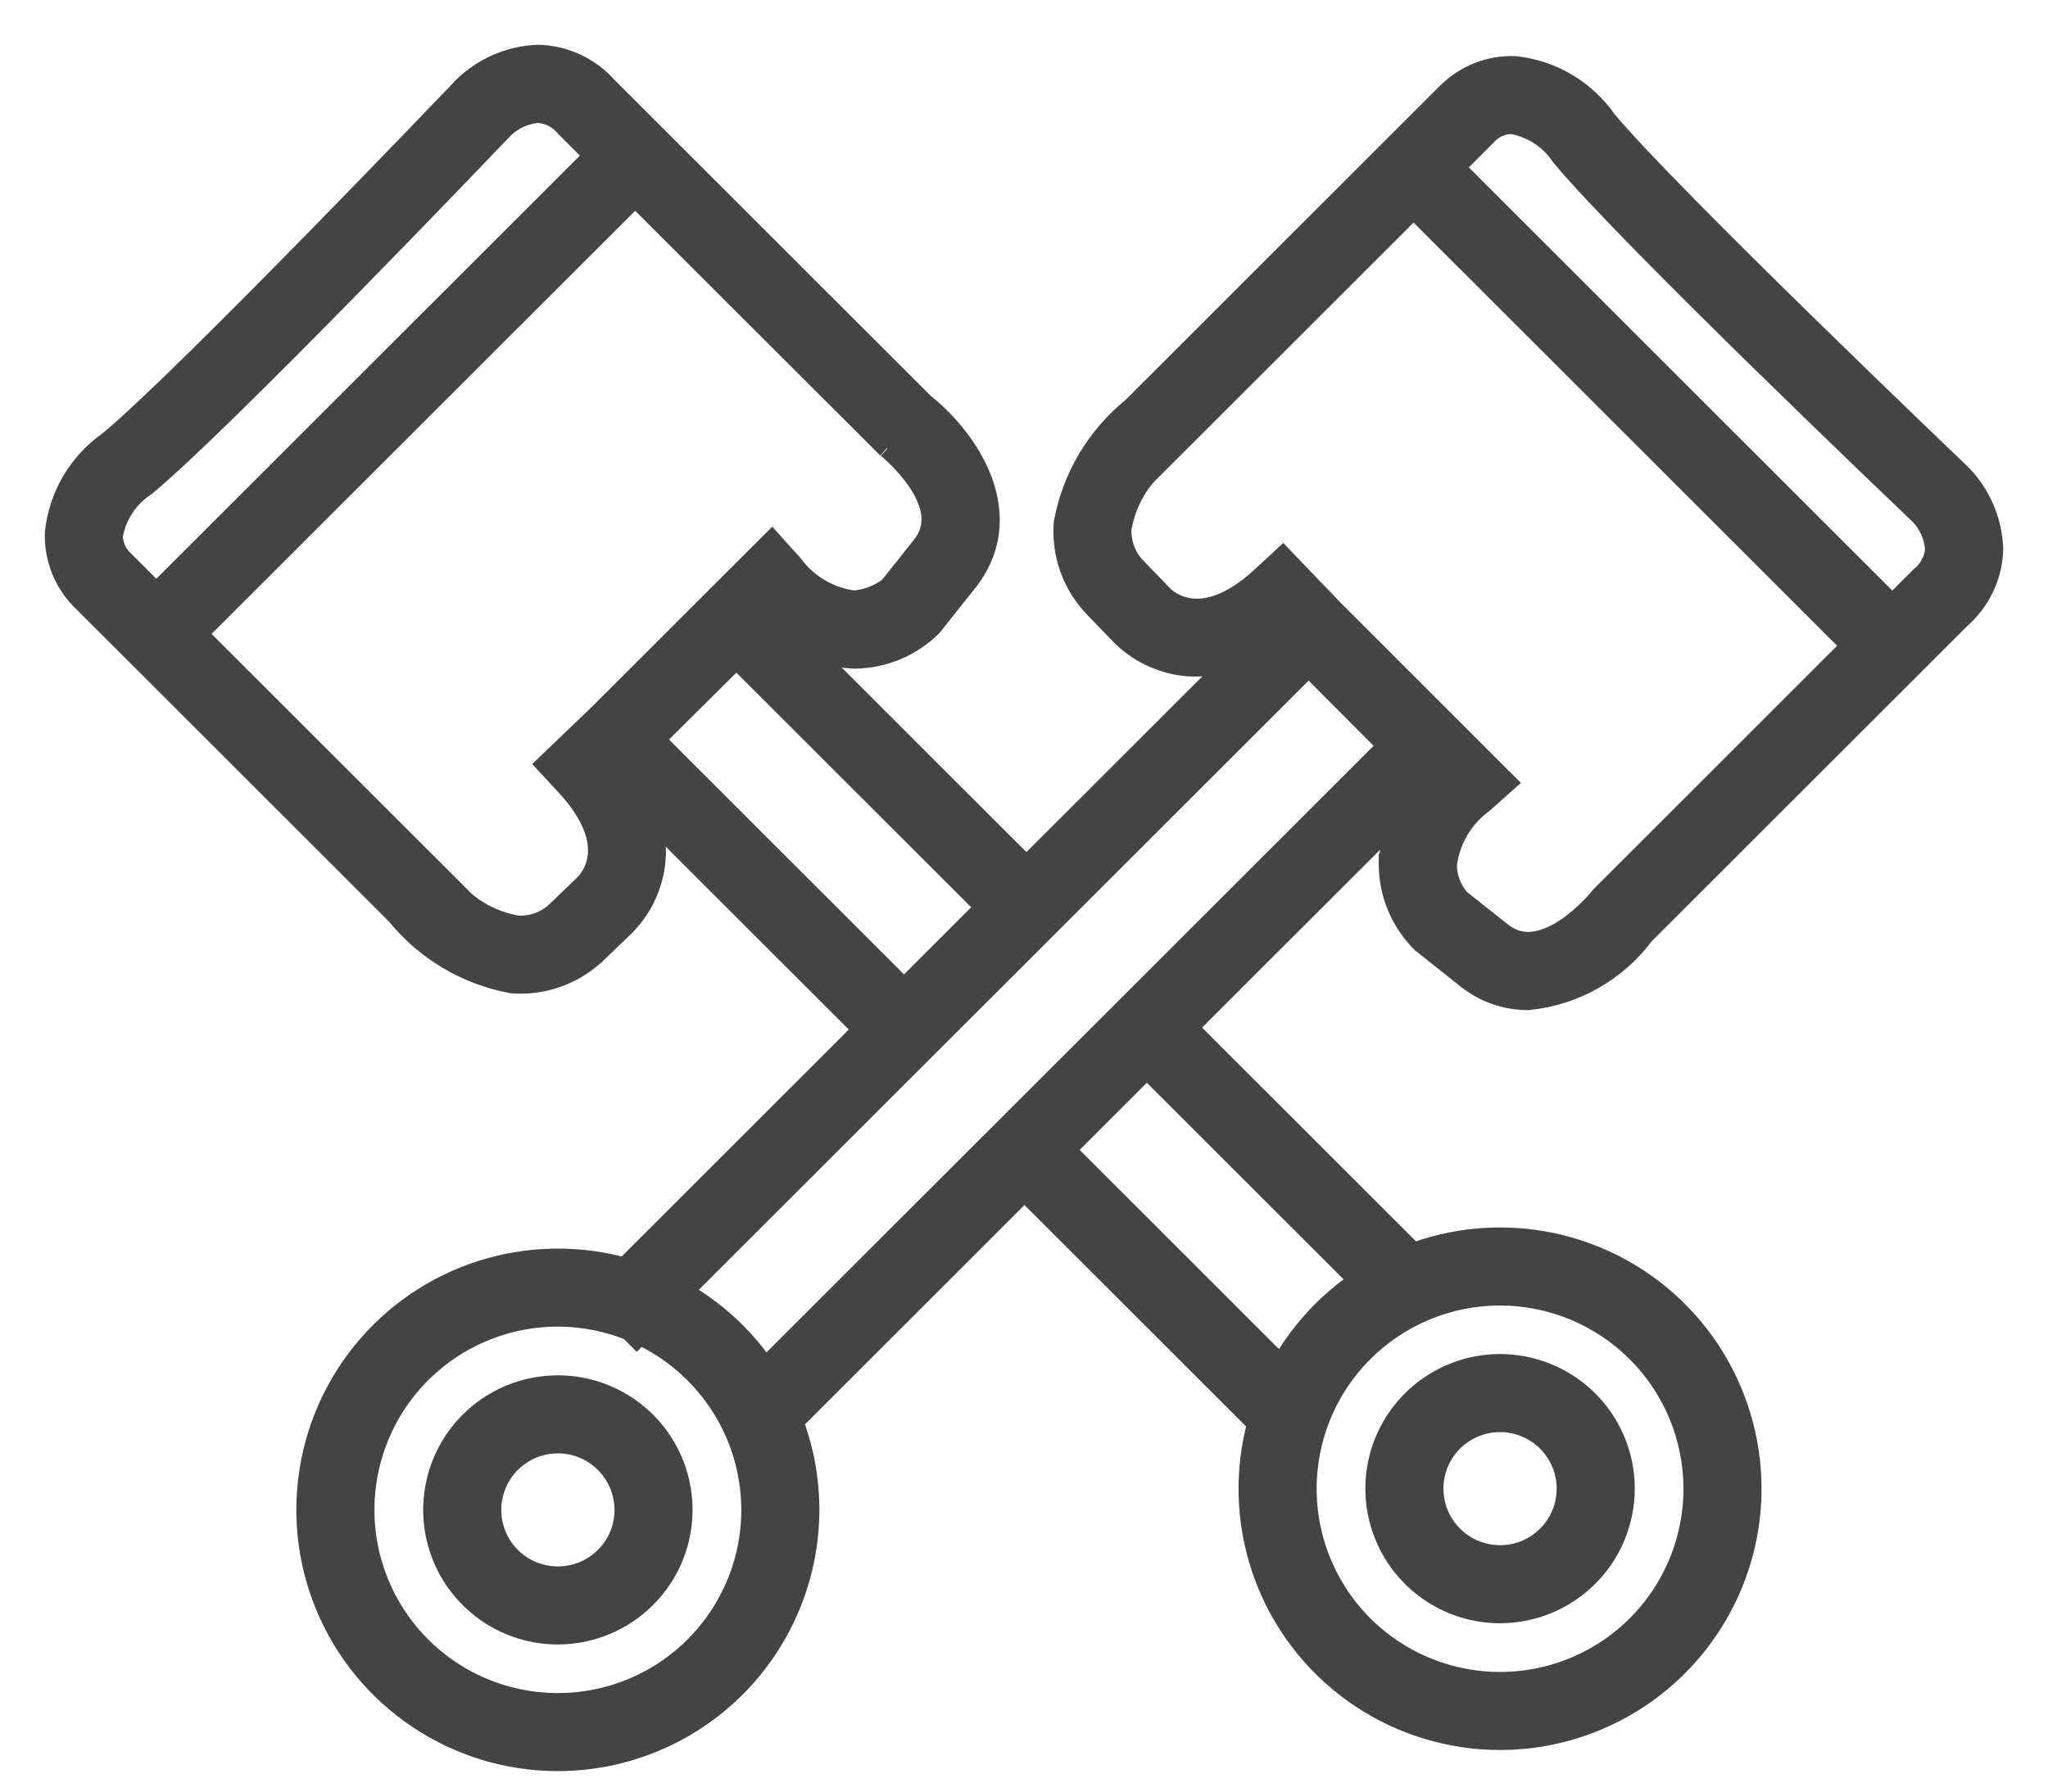           <svg width="32" height="28"
                                                            viewBox="0 0 32 28" fill="none"
                                                            xmlns="http://www.w3.org/2000/svg">
                                                            <path
                                                                d="M23.867 15.637L23.875 15.637L23.883 15.636C24.241 15.6 24.588 15.49 24.901 15.312C25.211 15.136 25.481 14.898 25.694 14.613L30.639 9.671C30.793 9.536 30.918 9.371 31.006 9.186C31.095 8.999 31.144 8.796 31.15 8.589L31.15 8.589L31.15 8.579C31.135 8.137 30.954 7.716 30.643 7.401L30.643 7.401L30.641 7.399C30.639 7.397 30.628 7.386 30.608 7.368C30.413 7.181 29.367 6.181 28.223 5.061C26.966 3.832 25.601 2.467 25.106 1.872C24.942 1.638 24.73 1.441 24.485 1.296C24.237 1.149 23.96 1.057 23.674 1.027L23.674 1.027L23.662 1.026C23.471 1.021 23.281 1.053 23.102 1.122C22.924 1.192 22.761 1.296 22.624 1.429L22.624 1.429L22.622 1.43L17.689 6.36C17.13 6.813 16.75 7.45 16.617 8.157L16.616 8.165L16.615 8.173C16.596 8.416 16.629 8.66 16.711 8.889C16.794 9.118 16.924 9.326 17.093 9.502L17.509 9.933L17.509 9.933L17.511 9.935C17.811 10.235 18.214 10.41 18.639 10.424L18.639 10.424L18.643 10.424C19.133 10.426 19.608 10.265 19.994 9.969L22.226 12.21C21.91 12.564 21.721 13.015 21.694 13.491L21.693 13.491L21.693 13.499C21.692 13.728 21.737 13.954 21.824 14.166C21.911 14.377 22.039 14.569 22.2 14.731L22.206 14.738L22.213 14.743L22.918 15.303C23.188 15.518 23.523 15.635 23.867 15.637ZM20.147 8.803L20.045 8.696L19.937 8.796L19.713 9.003C19.713 9.003 19.713 9.004 19.713 9.004C19.215 9.464 18.839 9.532 18.597 9.5C18.347 9.468 18.201 9.326 18.177 9.301L18.176 9.3L17.763 8.872L17.763 8.872L17.762 8.871C17.681 8.789 17.619 8.692 17.58 8.585C17.541 8.48 17.524 8.368 17.531 8.256C17.582 7.956 17.712 7.675 17.907 7.443L17.993 7.357L23.274 2.08C23.323 2.035 23.38 2 23.442 1.977C23.502 1.955 23.565 1.944 23.629 1.946C23.78 1.974 23.924 2.031 24.053 2.115C24.184 2.2 24.297 2.312 24.385 2.442L24.389 2.448L24.394 2.454C24.909 3.075 26.268 4.437 27.515 5.657C28.752 6.868 29.887 7.95 29.997 8.055C30.132 8.199 30.214 8.385 30.229 8.581C30.223 8.661 30.201 8.739 30.164 8.81L30.297 8.879L30.164 8.81C30.126 8.884 30.073 8.949 30.008 9.002L30.002 9.007L29.997 9.012L25.01 13.998L25 14.008L24.992 14.019C24.994 14.018 24.992 14.02 24.988 14.024C24.973 14.042 24.924 14.101 24.846 14.18C24.75 14.278 24.616 14.4 24.462 14.503C24.145 14.713 23.796 14.814 23.485 14.578L22.818 14.05C22.688 13.904 22.615 13.715 22.614 13.519C22.637 13.332 22.697 13.15 22.792 12.987C22.888 12.821 23.017 12.676 23.172 12.562L23.172 12.562L23.183 12.553L23.427 12.335L23.546 12.229L23.433 12.117L20.839 9.523L20.147 8.803Z"
                                                                fill="#444444" stroke="#444444"
                                                                stroke-width="0.3" />
                                                            <path
                                                                d="M21.761 2.729L21.654 2.835L21.761 2.941L29.241 10.416L29.347 10.522L29.453 10.416L29.892 9.978L29.998 9.872L29.892 9.766L22.412 2.29L22.305 2.184L22.2 2.29L21.761 2.729ZM9.404 20.158L9.298 20.265L9.404 20.371L9.843 20.809L9.949 20.915L10.055 20.809L20.68 10.192L20.786 10.086L20.68 9.98L20.241 9.541L20.135 9.435L20.029 9.541L9.404 20.158ZM11.605 21.719L11.499 21.825L11.605 21.931L12.044 22.37L12.15 22.476L12.256 22.37L22.561 12.072L22.667 11.966L22.561 11.86L22.122 11.421L22.016 11.316L21.91 11.421L11.605 21.719Z"
                                                                fill="#444444" stroke="#444444"
                                                                stroke-width="0.3" />
                                                            <path
                                                                d="M8.717 27.53H8.717C9.76 27.529 10.761 27.114 11.499 26.377C12.236 25.639 12.651 24.64 12.653 23.597V23.597C12.653 22.819 12.422 22.058 11.989 21.412C11.557 20.765 10.942 20.261 10.223 19.963C9.504 19.665 8.712 19.587 7.949 19.739C7.185 19.891 6.484 20.265 5.934 20.815C5.383 21.366 5.008 22.066 4.856 22.829C4.704 23.592 4.782 24.383 5.08 25.102C5.378 25.821 5.883 26.435 6.53 26.867C7.177 27.299 7.938 27.53 8.717 27.53ZM7.041 21.091C7.537 20.759 8.12 20.583 8.717 20.583C9.516 20.584 10.283 20.902 10.848 21.467C11.414 22.032 11.732 22.798 11.733 23.597C11.733 24.193 11.556 24.776 11.224 25.271C10.893 25.767 10.422 26.153 9.871 26.381C9.32 26.609 8.713 26.669 8.128 26.552C7.543 26.436 7.006 26.149 6.584 25.728C6.162 25.306 5.875 24.769 5.758 24.184C5.642 23.6 5.702 22.994 5.93 22.443C6.158 21.892 6.545 21.422 7.041 21.091Z"
                                                                fill="#444444" stroke="#444444"
                                                                stroke-width="0.3" />
                                                            <path
                                                                d="M8.717 25.551H8.717C9.235 25.55 9.732 25.344 10.098 24.978C10.465 24.612 10.671 24.116 10.671 23.598V23.598C10.671 23.211 10.557 22.834 10.342 22.512C10.127 22.191 9.822 21.941 9.465 21.793C9.108 21.645 8.715 21.607 8.335 21.682C7.956 21.757 7.608 21.943 7.335 22.216C7.061 22.489 6.875 22.837 6.8 23.216C6.724 23.595 6.763 23.988 6.911 24.345C7.059 24.702 7.31 25.007 7.631 25.222C7.952 25.436 8.33 25.551 8.717 25.551ZM8.142 22.738L8.059 22.613L8.142 22.738C8.312 22.624 8.512 22.564 8.717 22.564C8.991 22.564 9.254 22.673 9.448 22.867C9.642 23.061 9.751 23.324 9.752 23.598C9.752 23.802 9.691 24.002 9.577 24.172C9.463 24.342 9.302 24.474 9.113 24.553C8.924 24.631 8.716 24.651 8.515 24.611C8.314 24.572 8.13 24.473 7.985 24.328C7.84 24.184 7.742 24 7.702 23.799C7.662 23.599 7.683 23.391 7.761 23.202C7.839 23.013 7.972 22.852 8.142 22.738ZM8.148 15.38L8.15 15.38C8.591 15.375 9.013 15.202 9.331 14.897L9.332 14.897L9.763 14.481L9.763 14.481L9.765 14.479C10.066 14.179 10.241 13.776 10.255 13.352L10.255 13.352L10.255 13.347C10.256 12.858 10.095 12.384 9.799 11.997L12.043 9.767C12.396 10.084 12.848 10.272 13.324 10.299L13.324 10.299L13.331 10.299L13.358 10.3L13.358 10.3L13.362 10.3C13.814 10.294 14.246 10.112 14.566 9.793L14.572 9.787L14.578 9.78L15.138 9.075L15.138 9.075L15.14 9.073C15.566 8.513 15.53 7.918 15.319 7.421C15.113 6.934 14.737 6.53 14.448 6.303L9.502 1.361C9.367 1.207 9.201 1.082 9.016 0.994C8.829 0.905 8.625 0.856 8.419 0.85L8.419 0.85H8.414H8.4V0.85L8.394 0.85C7.957 0.869 7.542 1.049 7.23 1.356L7.23 1.356L7.227 1.36C7.205 1.382 6.119 2.52 4.889 3.775C3.658 5.031 2.293 6.395 1.697 6.889C1.463 7.053 1.266 7.264 1.12 7.51C0.973 7.758 0.882 8.035 0.851 8.321L0.851 8.321L0.851 8.332C0.845 8.523 0.878 8.714 0.947 8.892C1.016 9.07 1.12 9.232 1.253 9.37L1.255 9.371L6.19 14.303C6.643 14.861 7.28 15.24 7.987 15.372L7.994 15.373L8.001 15.374C8.051 15.378 8.099 15.38 8.148 15.38ZM7.27 14.081L7.186 13.996L1.903 8.718C1.818 8.622 1.771 8.499 1.77 8.371C1.797 8.219 1.854 8.074 1.937 7.945L1.811 7.864L1.937 7.945C2.023 7.812 2.135 7.699 2.266 7.611L2.273 7.607L2.279 7.602C2.901 7.087 4.263 5.728 5.484 4.483C6.696 3.247 7.778 2.114 7.885 2.002C8.029 1.869 8.211 1.788 8.406 1.77C8.487 1.776 8.566 1.798 8.639 1.835C8.713 1.873 8.779 1.926 8.832 1.991L8.837 1.997L8.842 2.002L13.832 6.985L13.839 6.992L13.847 6.998C13.845 6.996 13.916 7.052 14.014 7.149C14.112 7.246 14.234 7.38 14.337 7.534C14.548 7.851 14.648 8.199 14.412 8.51L13.888 9.171C13.73 9.289 13.543 9.361 13.347 9.379C13.161 9.356 12.982 9.295 12.82 9.201C12.653 9.105 12.509 8.976 12.395 8.821L12.39 8.816L12.386 8.81L12.167 8.567L12.061 8.449L11.949 8.561L9.354 11.153L8.632 11.845L8.526 11.947L8.626 12.056L8.833 12.279C8.833 12.279 8.833 12.279 8.833 12.279C9.295 12.775 9.362 13.151 9.331 13.393C9.298 13.642 9.156 13.789 9.131 13.813L9.131 13.813L8.702 14.227L8.702 14.227L8.7 14.228C8.619 14.308 8.522 14.37 8.414 14.41C8.309 14.449 8.197 14.465 8.085 14.458C7.784 14.408 7.502 14.277 7.27 14.081Z"
                                                                fill="#444444" stroke="#444444"
                                                                stroke-width="0.3" />
                                                            <path
                                                                d="M2.119 9.581L2.012 9.687L2.119 9.793L2.557 10.232L2.663 10.338L2.769 10.232L10.25 2.757L10.356 2.65L10.25 2.544L9.811 2.106L9.705 2L9.599 2.106L2.119 9.581ZM9.375 11.781L9.269 11.887L9.375 11.993L13.8 16.416L13.906 16.522L14.012 16.416L14.45 15.978L14.557 15.872L14.45 15.766L10.026 11.343L9.92 11.237L9.813 11.343L9.375 11.781ZM11.287 9.87L11.181 9.976L11.287 10.082L15.713 14.505L15.819 14.611L15.925 14.505L16.363 14.067L16.469 13.961L16.363 13.855L11.938 9.432L11.832 9.326L11.726 9.432L11.287 9.87ZM15.713 18.115L15.607 18.221L15.713 18.327L19.758 22.369L19.864 22.475L19.97 22.369L20.408 21.931L20.515 21.825L20.408 21.719L16.364 17.677L16.258 17.571L16.152 17.677L15.713 18.115ZM17.625 16.203L17.519 16.309L17.625 16.416L21.62 20.408L21.726 20.514L21.832 20.408L22.271 19.97L22.377 19.864L22.271 19.758L18.276 15.765L18.17 15.659L18.064 15.765L17.625 16.203Z"
                                                                fill="#444444" stroke="#444444"
                                                                stroke-width="0.3" />
                                                            <path
                                                                d="M23.439 27.2H23.439C24.482 27.199 25.482 26.784 26.22 26.047C26.958 25.309 27.373 24.31 27.374 23.267V23.267C27.374 22.489 27.143 21.728 26.711 21.081C26.279 20.435 25.664 19.93 24.945 19.633C24.225 19.335 23.434 19.257 22.671 19.409C21.907 19.561 21.206 19.935 20.655 20.485C20.105 21.035 19.73 21.736 19.578 22.499C19.426 23.262 19.504 24.053 19.802 24.772C20.1 25.491 20.605 26.105 21.252 26.537C21.899 26.969 22.66 27.2 23.439 27.2ZM21.763 20.761C22.259 20.43 22.842 20.253 23.438 20.253C24.238 20.254 25.005 20.572 25.57 21.137C26.136 21.702 26.454 22.468 26.454 23.267C26.454 23.863 26.277 24.445 25.946 24.941C25.615 25.437 25.144 25.823 24.592 26.051C24.041 26.279 23.435 26.339 22.85 26.222C22.265 26.106 21.727 25.819 21.305 25.398C20.884 24.976 20.596 24.439 20.48 23.854C20.364 23.27 20.424 22.664 20.652 22.113C20.88 21.562 21.267 21.092 21.763 20.761Z"
                                                                fill="#444444" stroke="#444444"
                                                                stroke-width="0.3" />
                                                            <path
                                                                d="M23.439 25.219L23.439 25.219C23.957 25.218 24.454 25.012 24.82 24.646C25.187 24.28 25.393 23.784 25.393 23.266V23.265C25.393 22.879 25.279 22.501 25.064 22.18C24.849 21.859 24.544 21.608 24.187 21.461C23.829 21.313 23.436 21.274 23.057 21.349C22.678 21.425 22.33 21.611 22.056 21.884C21.783 22.157 21.597 22.505 21.521 22.884C21.446 23.263 21.485 23.656 21.633 24.013C21.781 24.37 22.031 24.675 22.353 24.89C22.674 25.104 23.052 25.219 23.439 25.219ZM22.864 22.405C23.034 22.292 23.234 22.231 23.439 22.231L23.439 22.081L23.439 22.231C23.713 22.232 23.976 22.341 24.17 22.535C24.364 22.729 24.473 22.991 24.473 23.265C24.473 23.47 24.413 23.67 24.299 23.84C24.185 24.01 24.024 24.142 23.834 24.221C23.645 24.299 23.437 24.319 23.236 24.279C23.036 24.239 22.851 24.141 22.707 23.996C22.562 23.852 22.463 23.667 22.423 23.467C22.384 23.266 22.404 23.058 22.482 22.869C22.561 22.681 22.693 22.519 22.864 22.405Z"
                                                                fill="#444444" stroke="#444444"
                                                                stroke-width="0.3" />
                                                        </svg>